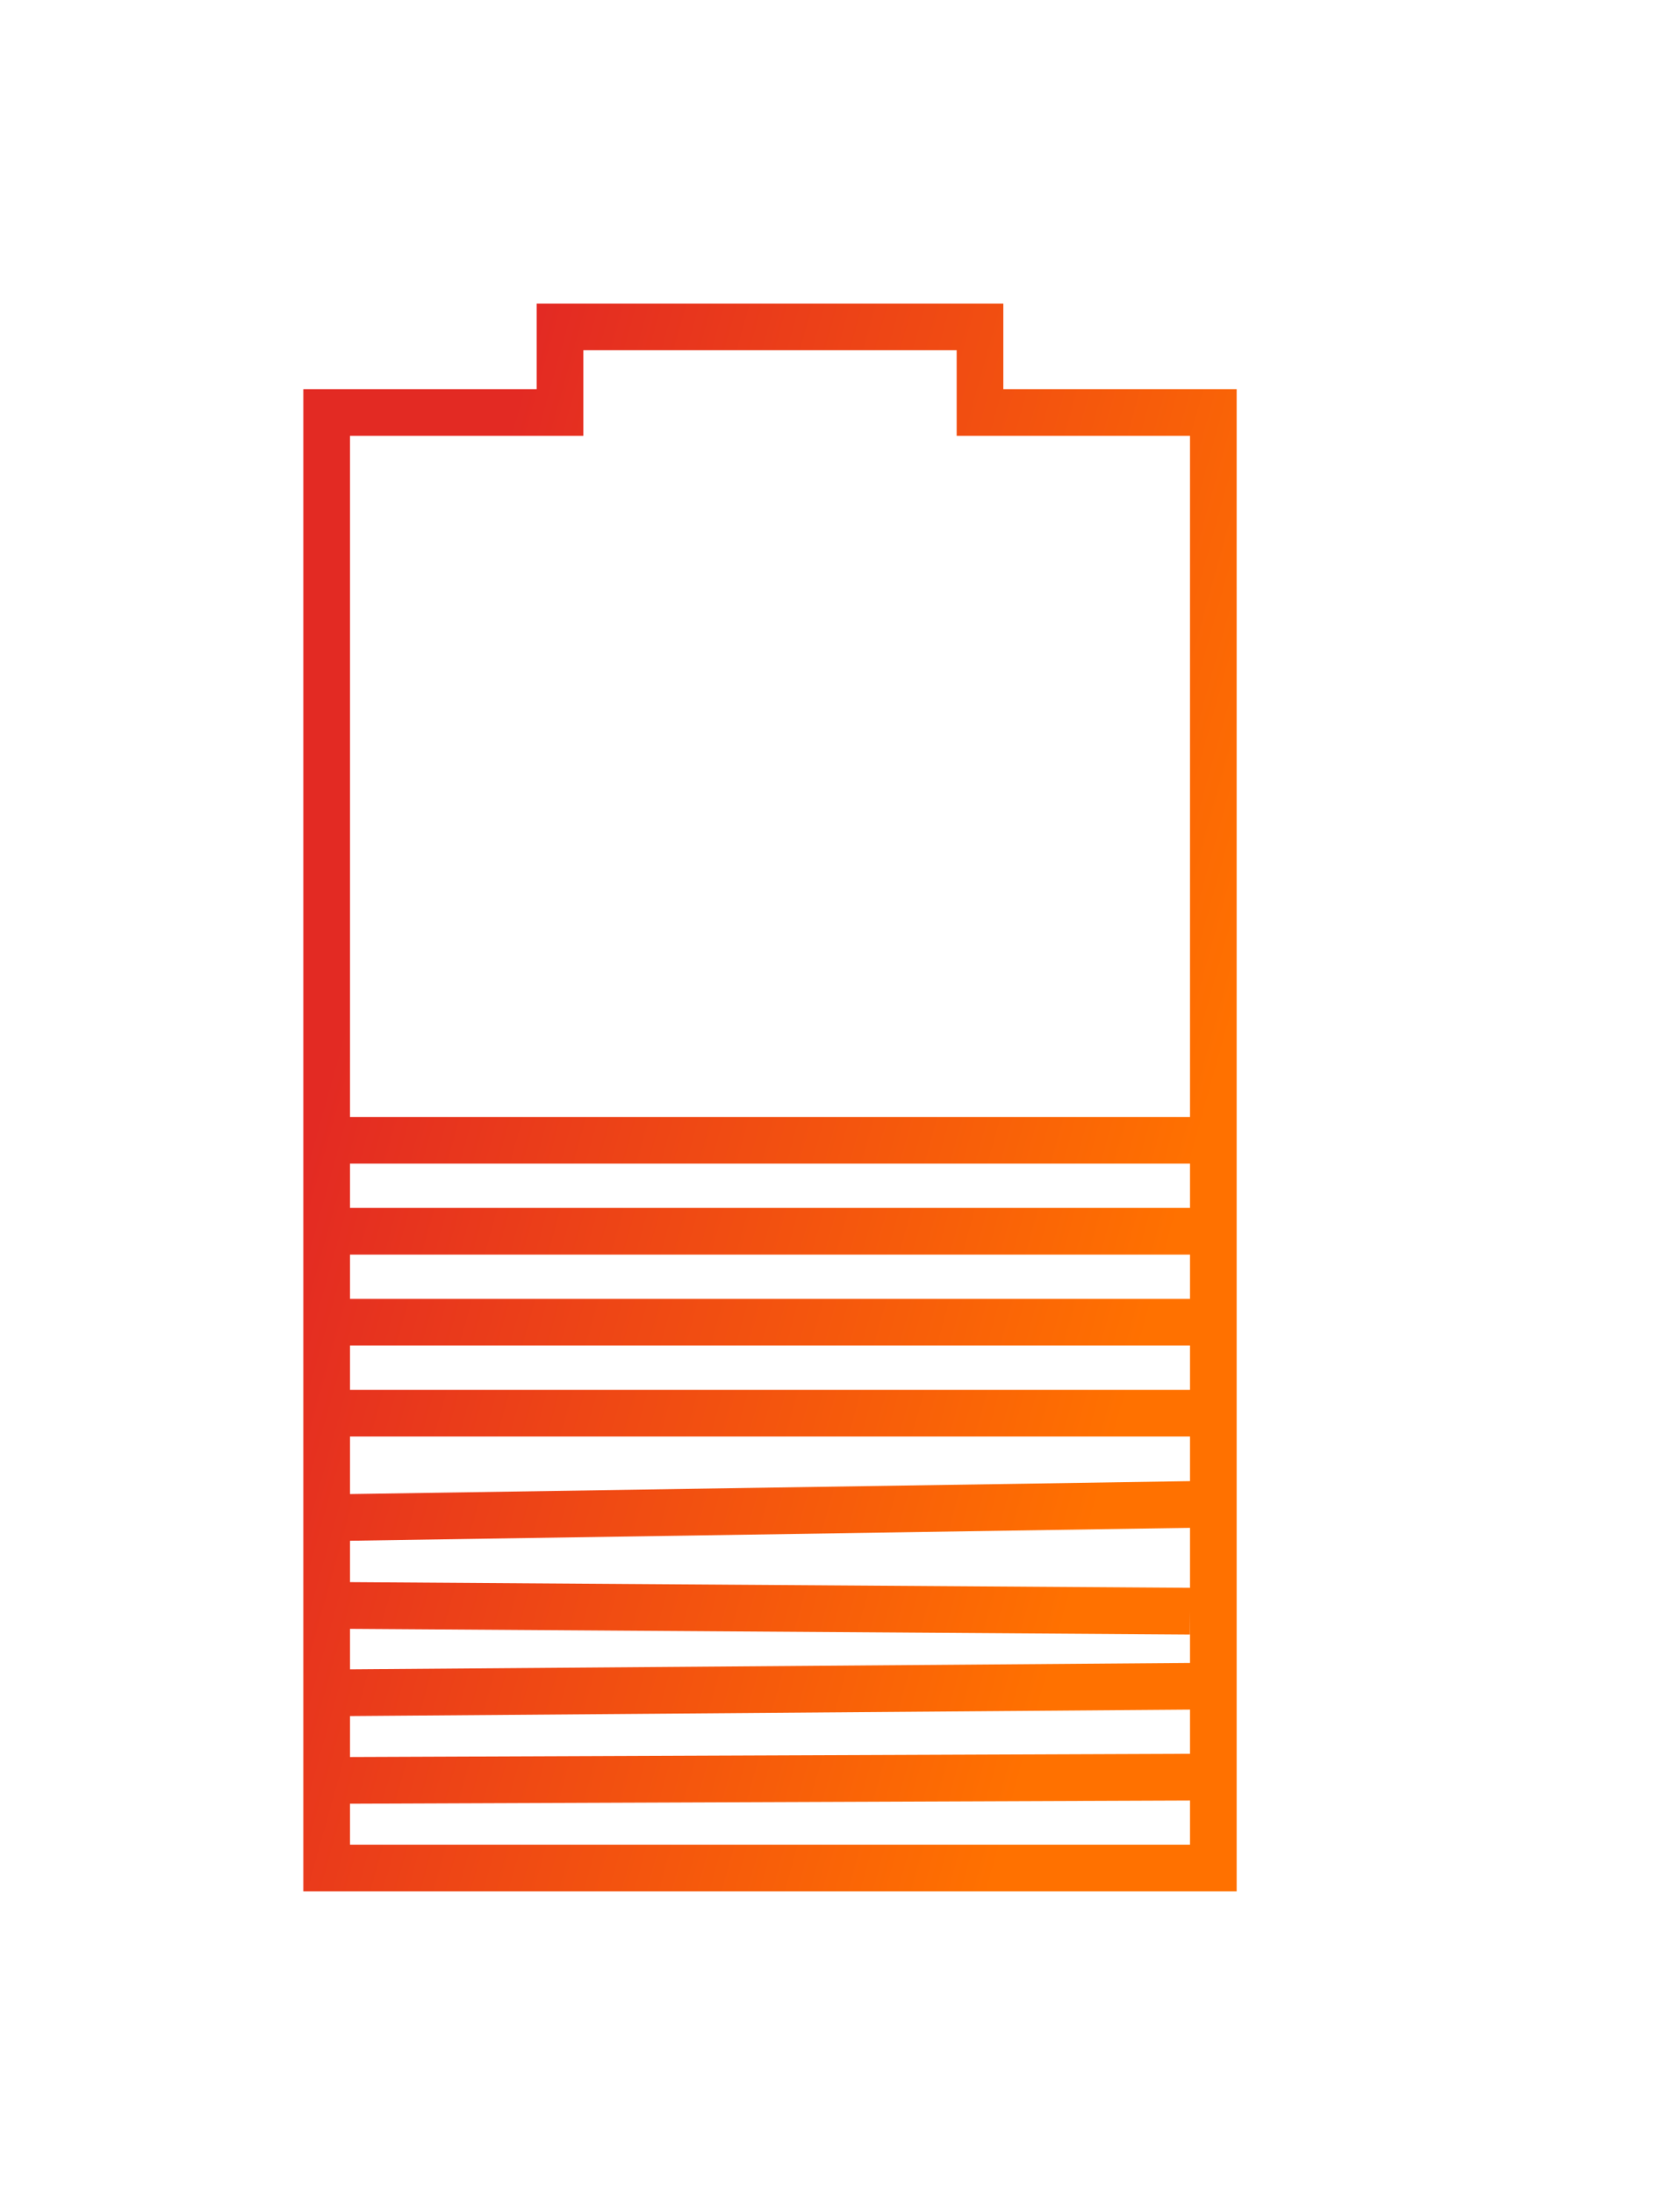 <svg width="36" height="47" viewBox="0 0 36 47" fill="none" xmlns="http://www.w3.org/2000/svg">
<g filter="url(#filter0_d)">
<path d="M9 20.417V13.083V4.833H14V3H23V4.833H28V13.083V20.417M9 20.417H28M9 20.417V22.365M28 20.417V22.365M28 28.208L9 28.5M28 28.208V32.104M28 28.208V26.26M9 24.312H28M9 24.312V26.26M9 24.312V22.365M28 24.312V26.26M28 24.312V22.365M9 28.5V28.208V26.26M9 28.5V30.375M9 32.25L28 32.104M9 32.25V30.375M9 32.25V34.125M28 32.104V34.052M9 30.375L27.5 30.5M9 26.26H28M9 34.125V36H28V34.052M9 34.125L28 34.052M9 22.365H28" stroke="url(#paint0_linear)"/>
</g>
<defs>
<filter id="filter0_d" x="-7" y="0" width="47" height="47" filterUnits="userSpaceOnUse" color-interpolation-filters="sRGB">
<feFlood flood-opacity="0" result="BackgroundImageFix"/>
<feColorMatrix in="SourceAlpha" type="matrix" values="0 0 0 0 0 0 0 0 0 0 0 0 0 0 0 0 0 0 127 0"/>
<feOffset dx="-2" dy="4"/>
<feGaussianBlur stdDeviation="3"/>
<feColorMatrix type="matrix" values="0 0 0 0 1 0 0 0 0 0.443 0 0 0 0 0 0 0 0 0.5 0"/>
<feBlend mode="normal" in2="BackgroundImageFix" result="effect1_dropShadow"/>
<feBlend mode="normal" in="SourceGraphic" in2="effect1_dropShadow" result="shape"/>
</filter>
<linearGradient id="paint0_linear" x1="9" y1="19" x2="26.758" y2="23.953" gradientUnits="userSpaceOnUse">
<stop offset="0.001" stop-color="#E32A23"/>
<stop offset="1" stop-color="#FF7100"/>
</linearGradient>
</defs>
</svg>
